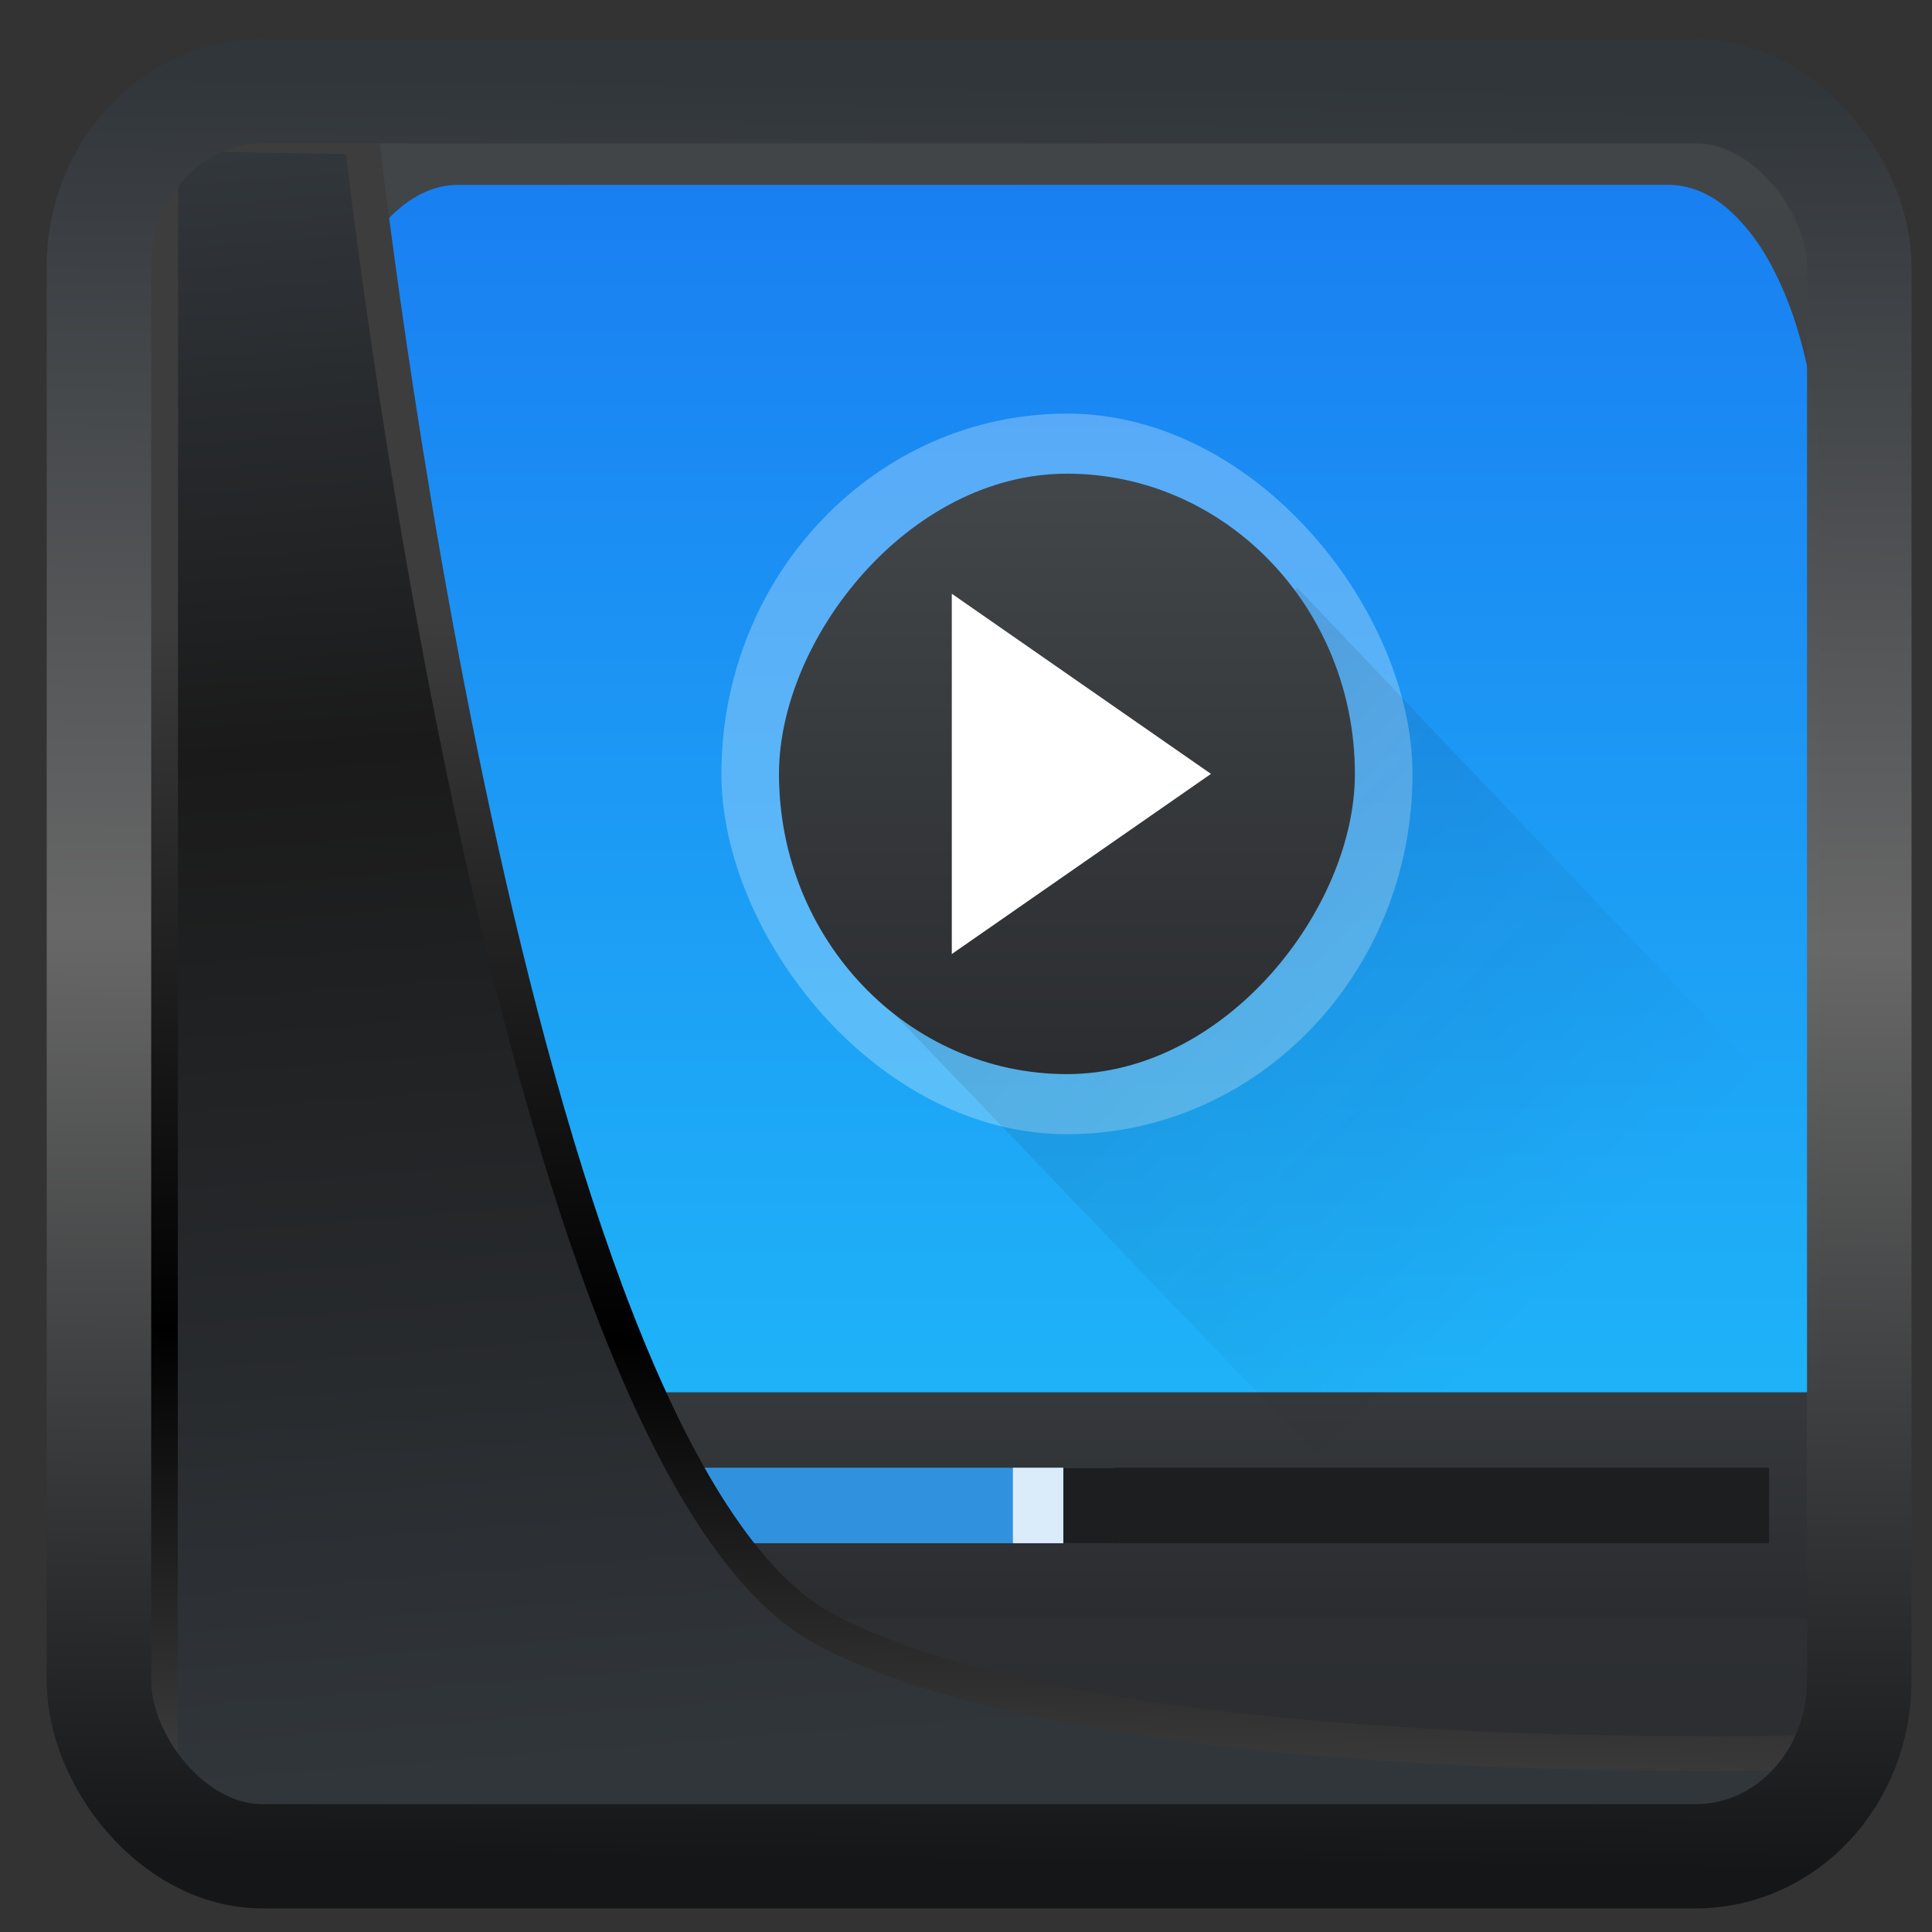 <?xml version="1.0" encoding="UTF-8" standalone="no"?>
<!-- Created with Inkscape (http://www.inkscape.org/) -->

<svg
  width="32"
  height="32"
  version="1.1"
  viewBox="0 0 32 32"
  id="svg22"
  xmlns:xlink="http://www.w3.org/1999/xlink"
  xmlns="http://www.w3.org/2000/svg"
  xmlns:svg="http://www.w3.org/2000/svg">
 <rect x="0" y="0" width="32" height="32" fill="#333333" stroke="none"/>
 <defs
   id="defs12">
  <linearGradient
    id="linearGradient917">
   <stop
     style="stop-color:#000000;stop-opacity:0.996"
     offset="0"
     id="stop913" />
   <stop
     style="stop-color:#353a3f;stop-opacity:0.996"
     offset="1"
     id="stop915" />
  </linearGradient>
  <linearGradient
    id="linearGradient1005-3-3"
    x1="5.253"
    x2="9.382"
    y1="15.383"
    y2="2.942"
    gradientTransform="matrix(1,0,0,1,1.632,-0.617)"
    gradientUnits="userSpaceOnUse">
   <stop
     stop-color="#fa8200"
     offset="0"
     id="stop2" />
   <stop
     stop-color="#ff9600"
     offset=".37"
     id="stop4" />
   <stop
     stop-color="#ffb400"
     offset="1"
     id="stop6" />
  </linearGradient>
  <filter
    id="filter4014"
    x="-0.062"
    y="-0.058"
    width="1.125"
    height="1.115"
    color-interpolation-filters="sRGB">
   <feGaussianBlur
     stdDeviation="1.094"
     id="feGaussianBlur9" />
  </filter>
  <linearGradient
    xlink:href="#linearGradient3487"
    id="linearGradient3403"
    gradientUnits="userSpaceOnUse"
    x1="6.949"
    y1="4.555"
    x2="11.215"
    y2="59.052" />
  <linearGradient
    id="linearGradient3487">
   <stop
     style="stop-color:#32373c;stop-opacity:1"
     offset="0"
     id="stop3481" />
   <stop
     id="stop3483"
     offset="0.368"
     style="stop-color:#1a1a1a;stop-opacity:1" />
   <stop
     style="stop-color:#31363b;stop-opacity:1"
     offset="1"
     id="stop3485" />
  </linearGradient>
  <linearGradient
    xlink:href="#linearGradient20604"
    id="linearGradient20558"
    gradientUnits="userSpaceOnUse"
    x1="25.802"
    y1="20.374"
    x2="25.111"
    y2="58.913" />
  <linearGradient
    id="linearGradient20604">
   <stop
     id="stop20598"
     offset="0"
     style="stop-color:#3d3d3d;stop-opacity:1" />
   <stop
     style="stop-color:#000000;stop-opacity:1"
     offset="0.618"
     id="stop20600" />
   <stop
     id="stop20602"
     offset="1"
     style="stop-color:#3d3d3d;stop-opacity:1" />
  </linearGradient>
  <linearGradient
    gradientTransform="translate(0.361,-0.13)"
    xlink:href="#linearGradient4555"
    id="linearGradient4557"
    x1="43.5"
    y1="64.012"
    x2="44.142"
    y2="0.306"
    gradientUnits="userSpaceOnUse" />
  <linearGradient
    id="linearGradient4555">
   <stop
     style="stop-color:#141618;stop-opacity:1"
     offset="0"
     id="stop4551" />
   <stop
     id="stop4559"
     offset="0.518"
     style="stop-color:#686868;stop-opacity:1" />
   <stop
     style="stop-color:#31363b;stop-opacity:1"
     offset="1"
     id="stop4553" />
  </linearGradient>
  <filter
    style="color-interpolation-filters:sRGB"
    id="filter4601"
    x="-0.03"
    width="1.059"
    y="-0.03"
    height="1.059">
   <feGaussianBlur
     stdDeviation="0"
     id="feGaussianBlur4603" />
  </filter>
  <linearGradient
    xlink:href="#linearGradient917"
    id="linearGradient919"
    x1="7.401"
    y1="41.743"
    x2="33.063"
    y2="7.107"
    gradientUnits="userSpaceOnUse"
    gradientTransform="matrix(0.661,0,0,0.661,0.257,0.215)" />
  <linearGradient
    xlink:href="#m"
    id="g-5"
    y1="547.798"
    y2="536.798"
    x2="0"
    gradientUnits="userSpaceOnUse"
    gradientTransform="matrix(0.85,0,0,0.462,-323.052,-211.513)" />
  <linearGradient
    id="m">
   <stop
     stop-color="#c6cdd1"
     id="stop39" />
   <stop
     offset="1"
     stop-color="#e0e5e7"
     id="stop41" />
  </linearGradient>
  <linearGradient
    id="h-9"
    y1="536.8"
    y2="503.8"
    x2="0"
    gradientUnits="userSpaceOnUse"
    gradientTransform="matrix(0.85,0,0,0.846,-323.051,-417.978)"
    xlink:href="#a">
   <stop
     stop-color="#2a2c2f"
     id="stop25" />
   <stop
     offset="1"
     stop-color="#424649"
     id="stop27" />
  </linearGradient>
  <linearGradient
    id="a">
   <stop
     stop-color="#2a2c2f"
     id="stop12" />
   <stop
     offset="1"
     stop-color="#424649"
     id="stop14" />
  </linearGradient>
  <linearGradient
    xlink:href="#c-9"
    id="i-4"
    gradientUnits="userSpaceOnUse"
    gradientTransform="matrix(0.85,0,0,0.846,-323.052,-417.976)"
    y1="535.798"
    x2="0"
    y2="505.798" />
  <linearGradient
    id="c-9">
   <stop
     stop-color="#21c9fb"
     id="stop7" />
   <stop
     offset="1"
     stop-color="#197cf1"
     id="stop9" />
  </linearGradient>
  <linearGradient
    xlink:href="#d"
    id="j-0"
    x1="428.571"
    x2="388.571"
    gradientUnits="userSpaceOnUse"
    gradientTransform="matrix(0.85,0,0,0.846,-323.052,-417.976)" />
  <linearGradient
    id="d">
   <stop
     stop-color="#ee6406"
     id="stop2-5" />
   <stop
     offset="1"
     stop-color="#ffce0d"
     id="stop4-6" />
  </linearGradient>
  <linearGradient
    xlink:href="#d"
    id="k-9"
    y1="21"
    x1="33"
    y2="12"
    x2="24"
    gradientUnits="userSpaceOnUse"
    gradientTransform="matrix(0.85,0,0,0.846,3.947,4.935)" />
  <linearGradient
    xlink:href="#c-9"
    id="e"
    gradientUnits="userSpaceOnUse"
    y1="541.798"
    x2="0"
    y2="517.798" />
  <linearGradient
    xlink:href="#a"
    id="f"
    y1="545.798"
    y2="539.798"
    x2="0"
    gradientUnits="userSpaceOnUse"
    gradientTransform="translate(0,-8)" />
  <linearGradient
    xlink:href="#b"
    id="g"
    y1="524.798"
    x1="393.571"
    y2="538.798"
    x2="407.571"
    gradientUnits="userSpaceOnUse"
    gradientTransform="matrix(1.142,0,0,0.796,-56.983,105.867)" />
  <linearGradient
    id="b">
   <stop
     stop-color="#292c2f"
     id="stop15" />
   <stop
     offset="1"
     stop-opacity="0"
     id="stop17" />
  </linearGradient>
  <linearGradient
    xlink:href="#a"
    id="h"
    y1="-533.798"
    y2="-523.798"
    x2="0"
    gradientUnits="userSpaceOnUse"
    gradientTransform="matrix(1.142,0,0,0.796,-56.983,-105.867)" />
  <linearGradient
    xlink:href="#a"
    id="j"
    x1="0"
    y1="25"
    x2="0"
    y2="2"
    gradientUnits="userSpaceOnUse"
    gradientTransform="translate(384.571,515.798)" />
 </defs>
 <rect
   style="display:inline;fill:url(#linearGradient919);fill-opacity:1;fill-rule:evenodd;stroke:none;stroke-width:0.613;stroke-linejoin:round;stroke-miterlimit:7.8"
   id="rect1192"
   width="27.815"
   height="28.23"
   x="2.347"
   y="2.21"
   ry="0" />
 <g
   id="g1022"
   transform="matrix(0.835,0,0,1.25,-316.865,-645.437)">
  <g
    id="g1040">
   <path
     d="m 388.571,517.798 c -2.216,0 -4,1.784 -4,4 v 15 c 0,2.216 1.784,4 4,4 h 24 c 2.216,0 4,-1.784 4,-4 v -15 c 0,-2.216 -1.784,-4 -4,-4 z m 0,1 h 24 c 1.662,0 3,1.784 3,4 v 14 h -30 v -14 c 0,-2.216 1.338,-4 3,-4 z"
     id="path52"
     style="fill:url(#j);paint-order:stroke fill markers" />
   <path
     d="m 388.571,518.798 c -0.415,0 -0.81,0.11 -1.17,0.313 -0.359,0.201 -0.681,0.495 -0.953,0.857 -0.542,0.723 -0.877,1.722 -0.877,2.83 v 14 h 30 v -14 c 0,-1.108 -0.334,-2.107 -0.877,-2.83 a 3.117,3.117 0 0 0 -0.953,-0.857 2.371,2.371 0 0 0 -1.17,-0.313 z"
     id="path30"
     style="fill:url(#e)" />
   <path
     d="m 384.571,534.798 h 32 v 3 h -32 z"
     id="path32"
     style="fill:url(#f)" />
   <rect
     width="13.709"
     x="393.789"
     y="521.83"
     rx="6.855"
     height="9.548"
     id="rect34"
     style="opacity:0.3;fill:#ebf9fe;stroke-width:0.953" />
   <path
     d="m 405.213,524.137 -7.997,5.649 11.424,7.956 h 10.282 v -3.978 z"
     id="path36"
     style="opacity:0.2;fill:url(#g);fill-rule:evenodd;stroke-width:0.953" />
   <rect
     width="11.424"
     x="394.931"
     y="-530.582"
     rx="5.712"
     height="7.956"
     transform="scale(1,-1)"
     id="rect38"
     style="fill:url(#h);stroke-width:0.953" />
   <path
     d="m 398.359,524.217 v 4.774 l 5.141,-2.387 z"
     id="path40"
     style="fill:#ffffff;fill-rule:evenodd;stroke-width:0.953" />
   <path
     d="m 386.571,535.798 h 15 v 1 h -15 z"
     id="path46"
     style="fill:#3092df" />
   <path
     d="m 400.571,535.798 h 14 v 1 h -14 z"
     id="path48"
     style="fill:#1c1e20" />
   <path
     d="m 399.571,535.798 h 1 v 1 h -1 z"
     id="path50"
     style="display:inline;fill:#daebf9" />
  </g>
 </g>
 <path
   style="display:inline;mix-blend-mode:normal;fill:url(#linearGradient3403);fill-opacity:1;stroke:url(#linearGradient20558);stroke-width:1.162;stroke-linecap:butt;stroke-linejoin:round;stroke-miterlimit:4;stroke-dasharray:none;stroke-opacity:1"
   d="M 4.704,3.981 4.691,60.802 H 58.595 l 1.022,-2.866 c 0,0 -23.875,0.766 -32.844,-4.14 C 16.258,48.042 11.401,4.098 11.401,4.098 Z"
   id="path1686"
   transform="matrix(0.497,0,0,0.497,0.323,0.231)" />
 <rect
   style="display:inline;fill:none;fill-opacity:1;stroke:url(#linearGradient4557);stroke-width:3.714;stroke-linejoin:round;stroke-miterlimit:7.8;stroke-dasharray:none;stroke-opacity:0.995"
   id="rect4539"
   width="62.567"
   height="62.867"
   x="1.032"
   y="0.596"
   ry="6.245"
   rx="5.803"
   transform="matrix(0.466,0,0,0.465,1.158,1.235)" />
</svg>
